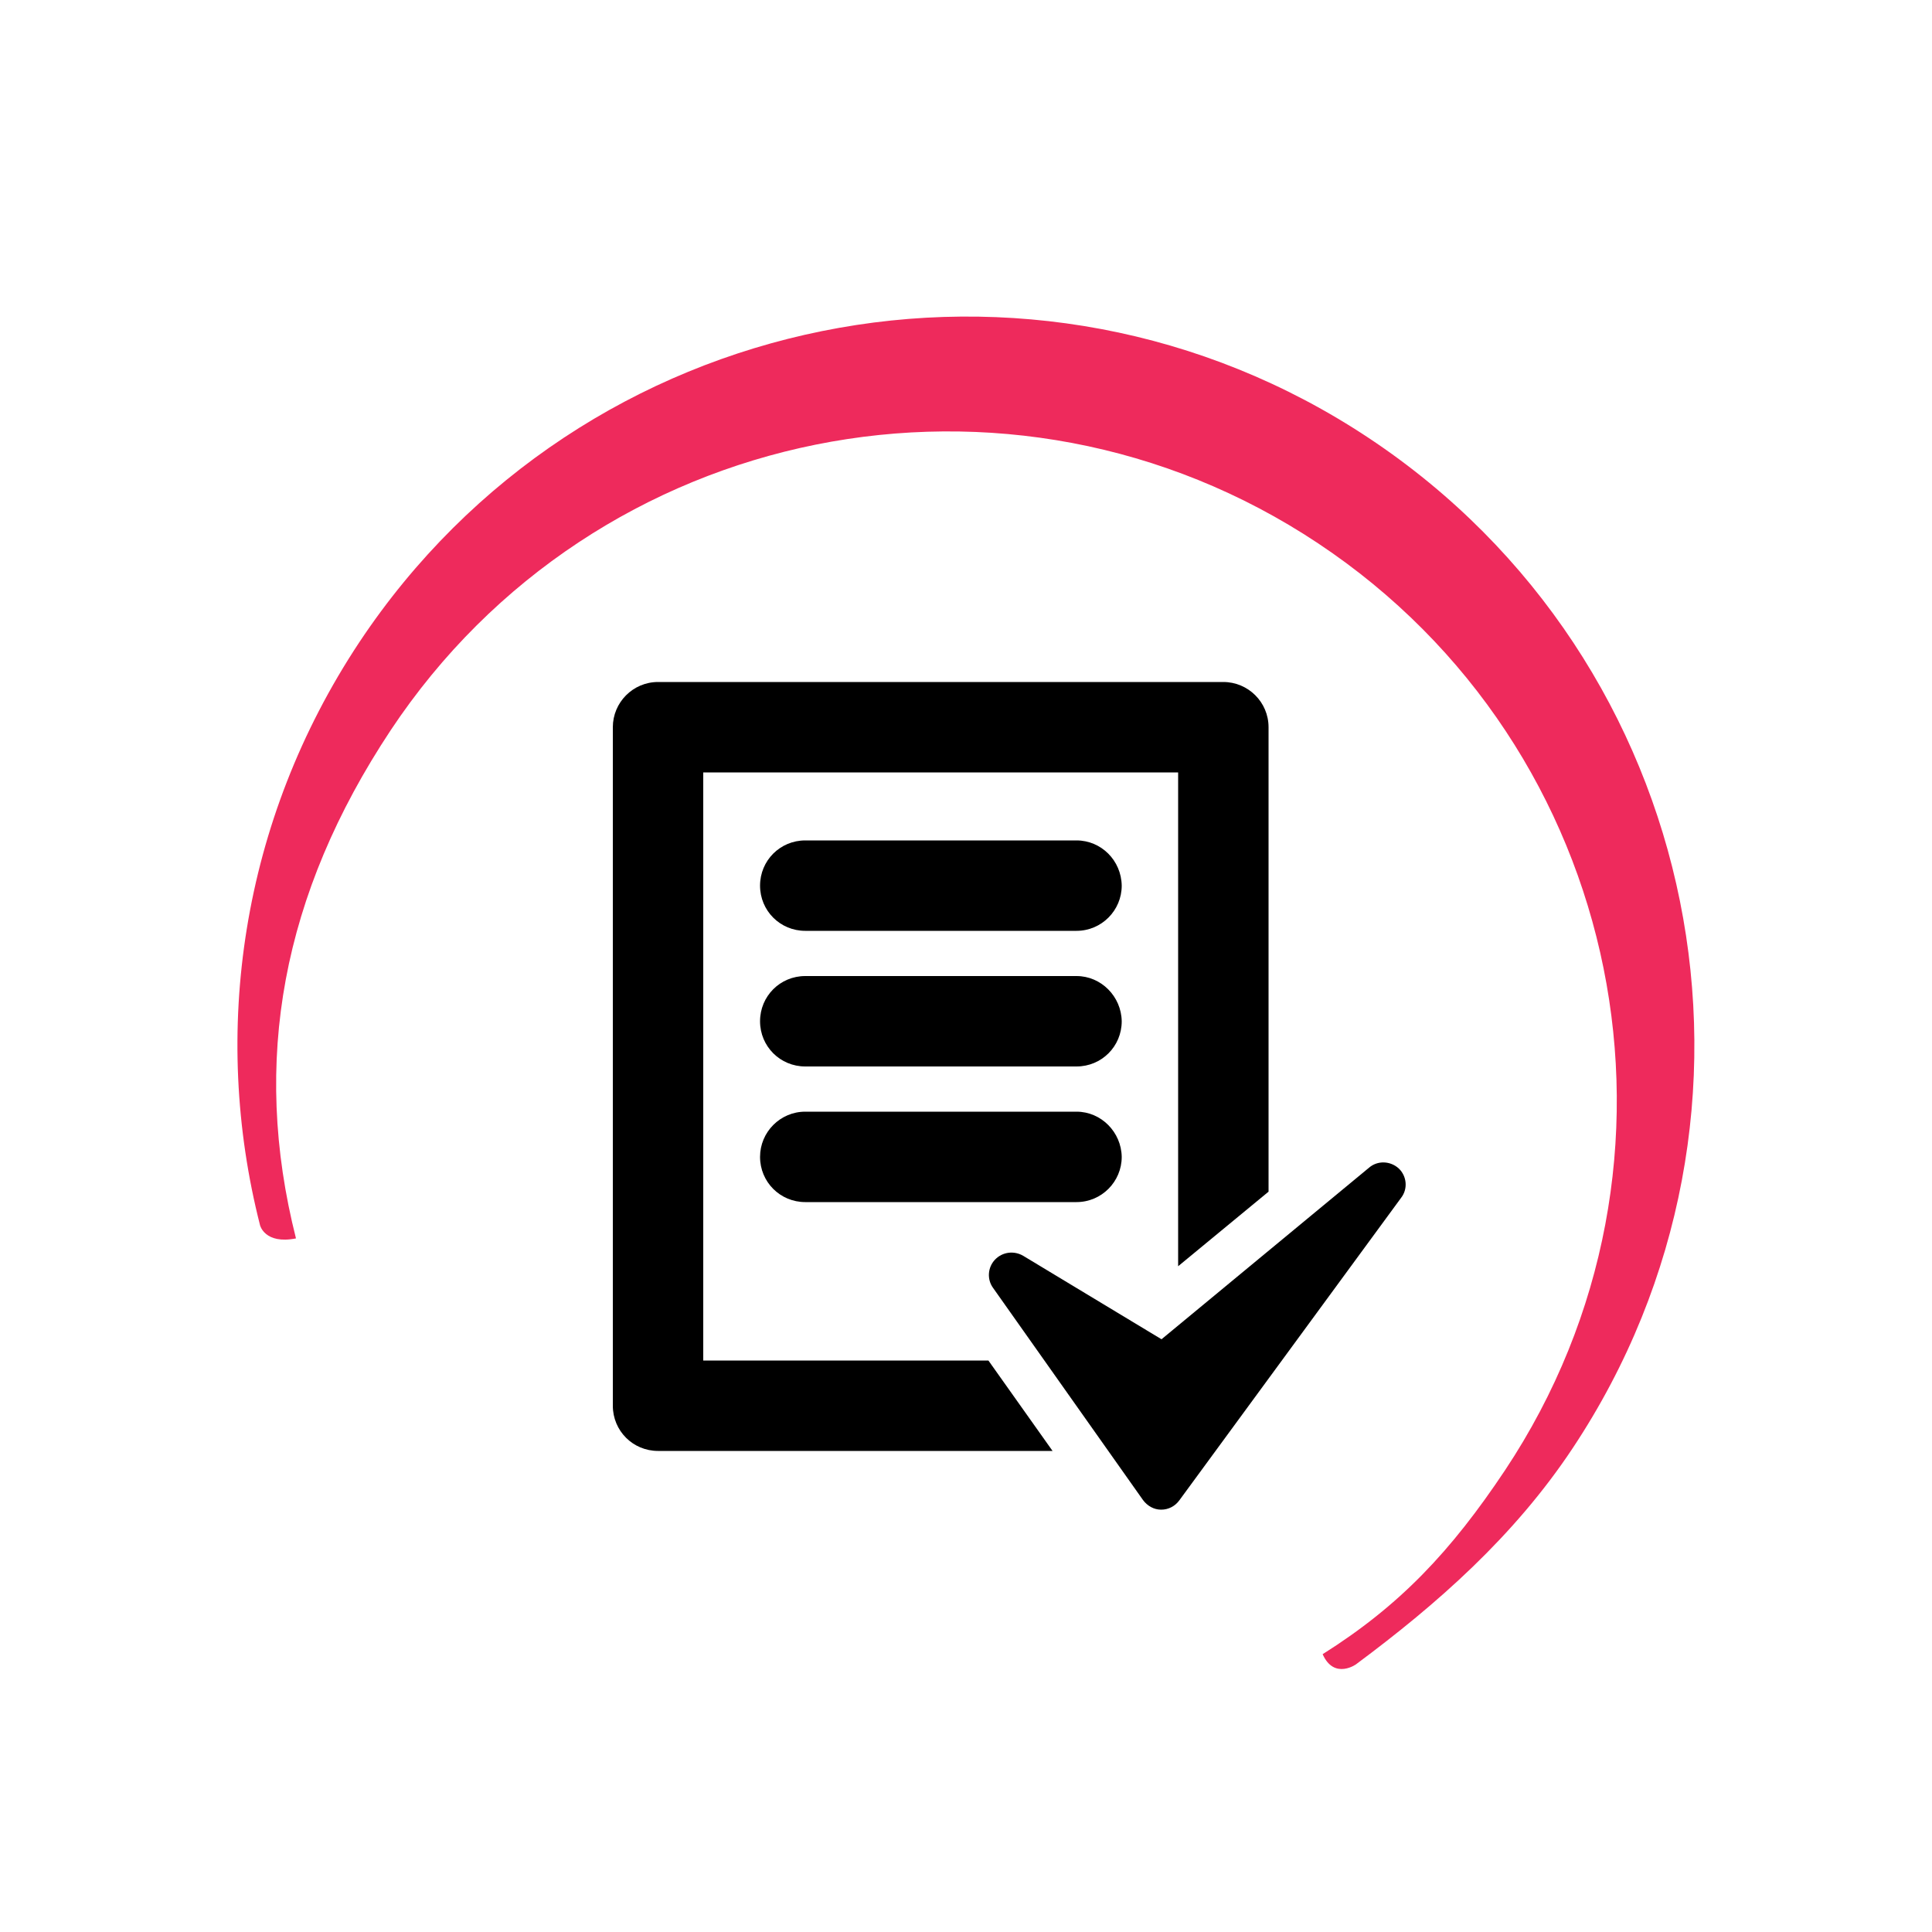 <?xml version="1.0" encoding="utf-8"?>
<!-- Generator: Adobe Illustrator 18.1.1, SVG Export Plug-In . SVG Version: 6.00 Build 0)  -->
<svg version="1.1" id="Layer_1" xmlns="http://www.w3.org/2000/svg" xmlns:xlink="http://www.w3.org/1999/xlink" x="0px" y="0px"
	 viewBox="0 0 500 500" enable-background="new 0 0 500 500" xml:space="preserve">
<path fill="#EE2A5C" d="M342.3,428.1c20-12.6,33.2-26.6,47.2-47.6c52.9-79.6,31.2-187-48.4-239.9S154,109.3,101.1,189
	C73,231.4,65,274.7,76.6,320.5l0,0c-8.1,1.6-9.3-3.4-9.3-3.4C54.6,267.3,62.3,212.5,93,166.2c57.6-86.7,174.6-110.4,261.3-52.8
	S464.6,288.1,407,374.8c-15.2,22.9-35.2,40.4-55.9,55.8C351.2,430.6,345.3,434.9,342.3,428.1L342.3,428.1z"/>
<g>
	<path d="M182,352.1V199.9h122.9v127.8l23.4-19.3V188.2c0-6.5-5.3-11.7-11.7-11.7H170.3c-6.5,0-11.7,5.3-11.7,11.7v175.6
		c0,6.5,5.2,11.7,11.7,11.7h102.1l-16.6-23.4H182z M182,352.1"/>
	<path d="M362,302.4c-2.2-2-5.5-2.1-7.7-0.2l-53.7,44.4L264.8,325c-2.4-1.4-5.4-1-7.3,1c-1.9,2-2.1,5.1-0.5,7.3l38.8,54.9
		c1.1,1.5,2.8,2.5,4.7,2.5h0c1.9,0,3.6-0.9,4.7-2.4l57.4-78.3C364.4,307.7,364.1,304.4,362,302.4L362,302.4z M362,302.4"/>
	<path d="M278.6,217.5h-70.2c-6.5,0-11.7,5.2-11.7,11.7c0,6.5,5.2,11.7,11.7,11.7h70.2c6.5,0,11.7-5.3,11.7-11.7
		C290.2,222.7,285,217.5,278.6,217.5L278.6,217.5z M278.6,217.5"/>
	<path d="M278.6,252.6h-70.2c-6.5,0-11.7,5.2-11.7,11.7c0,6.5,5.2,11.7,11.7,11.7h70.2c6.5,0,11.7-5.2,11.7-11.7
		C290.2,257.9,285,252.6,278.6,252.6L278.6,252.6z M278.6,252.6"/>
	<path d="M278.6,287.7h-70.2c-6.5,0-11.7,5.3-11.7,11.7c0,6.5,5.2,11.7,11.7,11.7h70.2c6.5,0,11.7-5.3,11.7-11.7
		C290.2,293,285,287.7,278.6,287.7L278.6,287.7z M278.6,287.7"/>
</g>
</svg>
